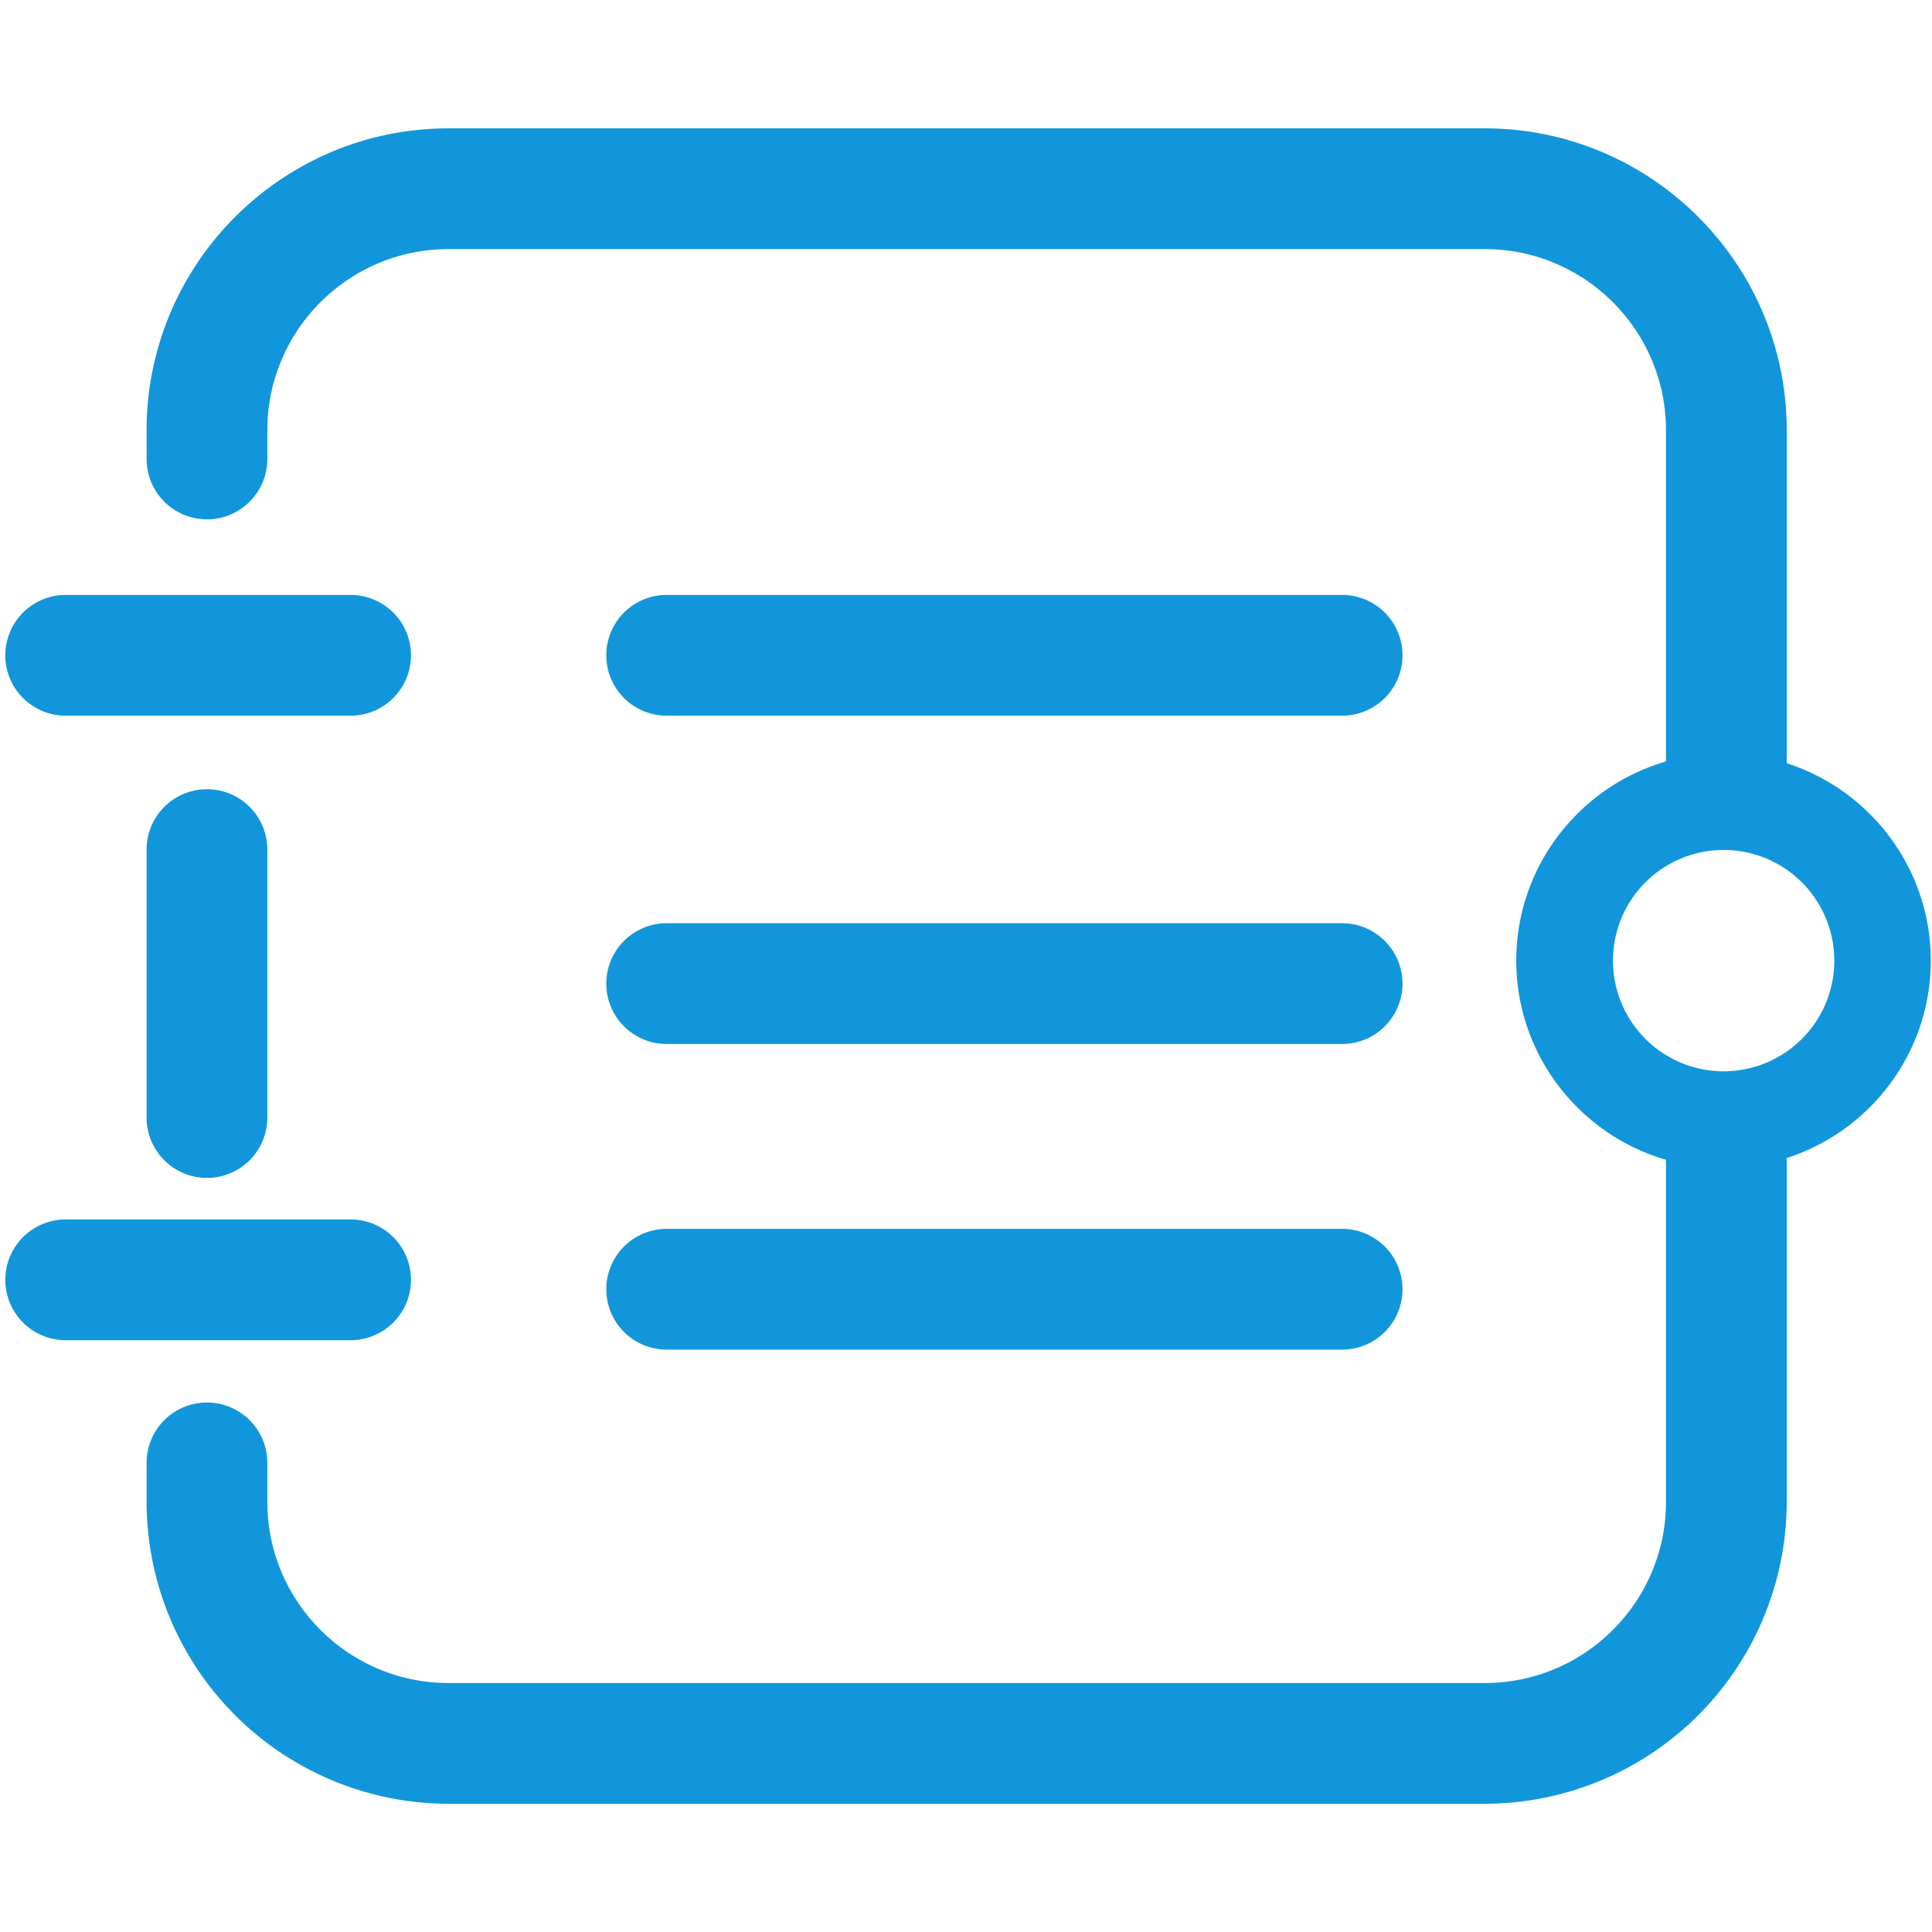 <?xml version="1.0" standalone="no"?><!DOCTYPE svg PUBLIC "-//W3C//DTD SVG 1.1//EN" "http://www.w3.org/Graphics/SVG/1.1/DTD/svg11.dtd"><svg t="1564491122557" class="icon" viewBox="0 0 1024 1024" version="1.1" xmlns="http://www.w3.org/2000/svg" p-id="15251" xmlns:xlink="http://www.w3.org/1999/xlink" width="200" height="200"><defs><style type="text/css"></style></defs><path d="M109.696 624.32a32 32 0 0 1-32-32V450.304a32 32 0 0 1 64 0v142.016a32 32 0 0 1-32 32zM787.008 956.032H237.696a160.192 160.192 0 0 1-160-160v-20.672a32 32 0 0 1 64 0v20.672c0 52.928 43.072 96 96 96h549.312c52.928 0 96-43.072 96-96V604.288a32 32 0 0 1 64 0v191.68a160.192 160.192 0 0 1-160 160.064zM915.008 443.328a32 32 0 0 1-32-32V228.032c0-52.928-43.072-96-96-96H237.696c-52.928 0-96 43.072-96 96v15.232a32 32 0 0 1-64 0v-15.232c0-88.192 71.808-160 160-160h549.312c88.256 0 160 71.808 160 160v183.296a32 32 0 0 1-32 32z" fill="#1296db" p-id="15252"></path><path d="M913.472 619.008c-60.544 0-109.824-49.344-109.824-109.888s49.28-109.824 109.824-109.824 109.888 49.28 109.888 109.824-49.28 109.888-109.888 109.888z m0-168.512a58.624 58.624 0 1 0 0.192 117.312 58.624 58.624 0 0 0-0.192-117.312zM185.856 379.328H34.816a32 32 0 0 1 0-64h150.976a32 32 0 0 1 0.064 64zM711.36 379.328H353.344a32 32 0 0 1 0-64h358.016a32 32 0 0 1 0 64zM711.36 553.344H353.344a32 32 0 0 1 0-64h358.016a32 32 0 0 1 0 64zM711.36 715.328H353.344a32 32 0 0 1 0-64h358.016a32 32 0 0 1 0 64zM185.856 710.336H34.816a32 32 0 0 1 0-64h150.976a32 32 0 0 1 0.064 64z" fill="#1296db" p-id="15253"></path></svg>